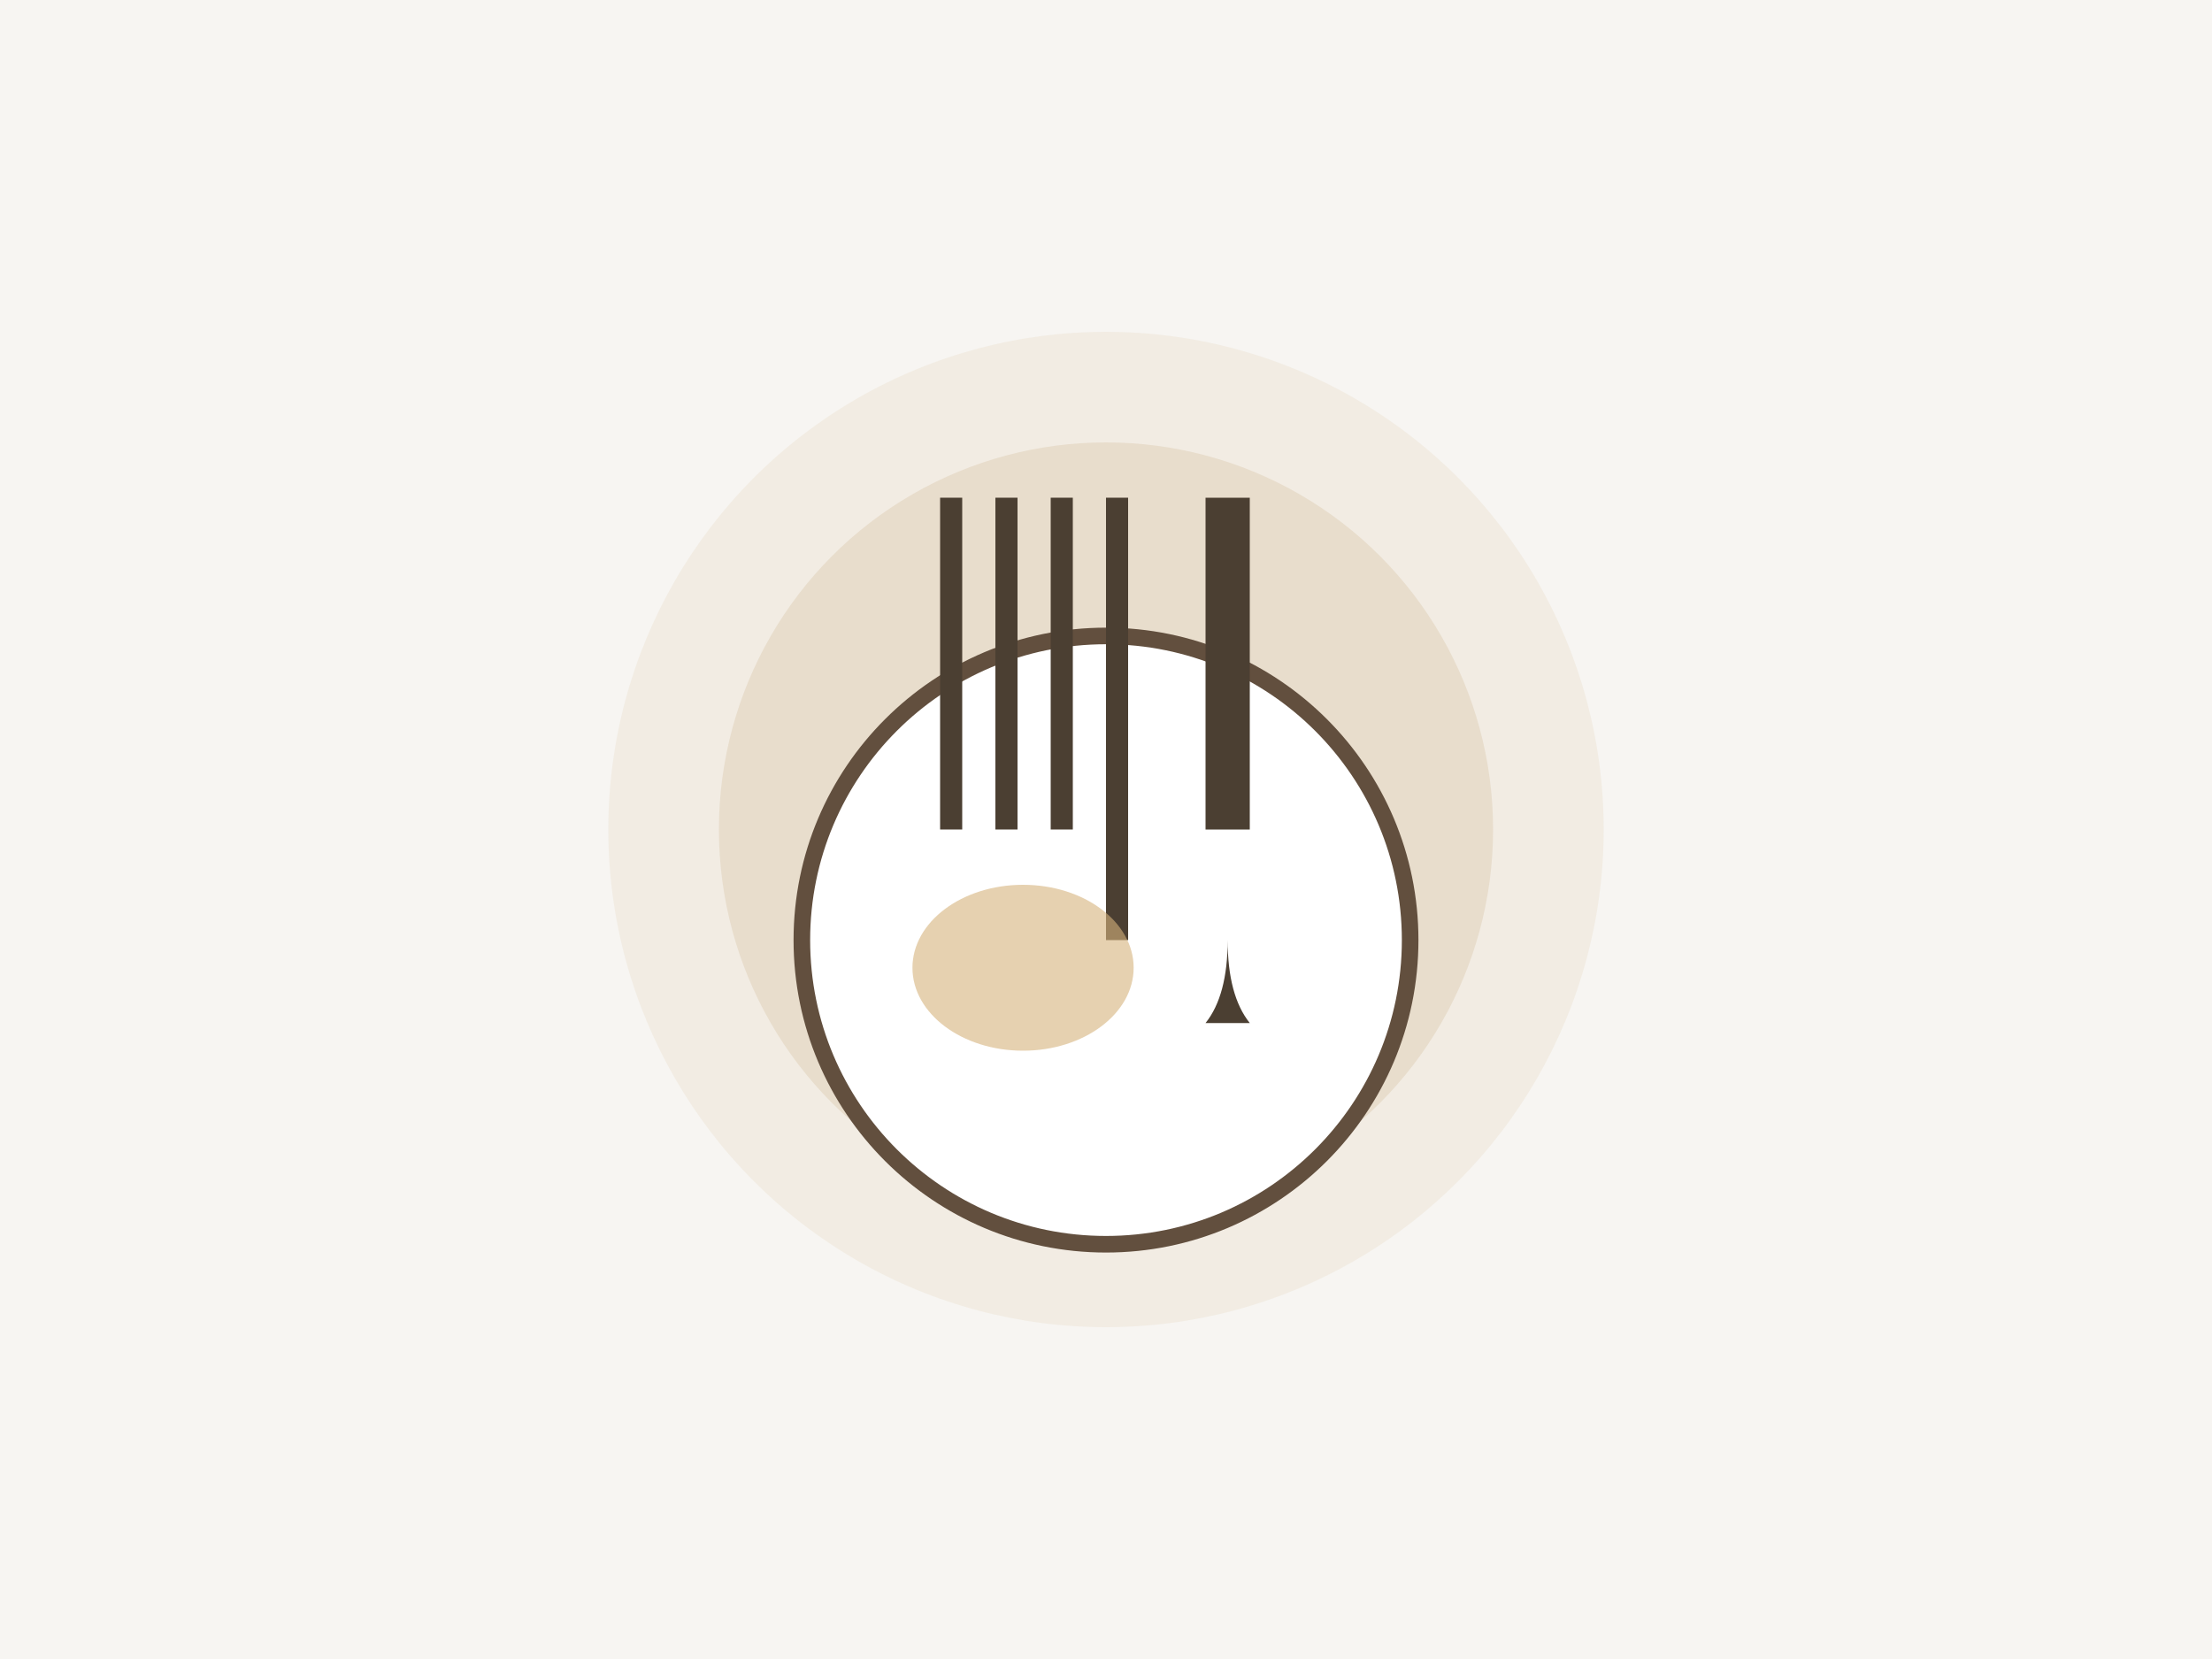 <svg viewBox="0 0 400 300" xmlns="http://www.w3.org/2000/svg">
  <rect width="400" height="300" fill="#F7F5F2"/>
  <circle cx="200" cy="150" r="90" fill="#C49A5E" opacity="0.1"/>
  <circle cx="200" cy="150" r="70" fill="#B3864A" opacity="0.15"/>
  <circle cx="200" cy="170" r="55" fill="#FFFFFF" stroke="#624F3E" stroke-width="3"/>
  <rect x="170" y="90" width="4" height="60" fill="#4B3F32"/>
  <rect x="180" y="90" width="4" height="60" fill="#4B3F32"/>
  <rect x="190" y="90" width="4" height="60" fill="#4B3F32"/>
  <rect x="200" y="90" width="4" height="80" fill="#4B3F32"/>
  <path d="M218 90 L226 90 L226 150 L218 150 Z M222 150 L222 170 Q222 180, 218 185 L226 185 Q222 180, 222 170 Z" fill="#4B3F32"/>
  <ellipse cx="185" cy="175" rx="20" ry="15" fill="#D6B27C" opacity="0.6"/>
</svg>


